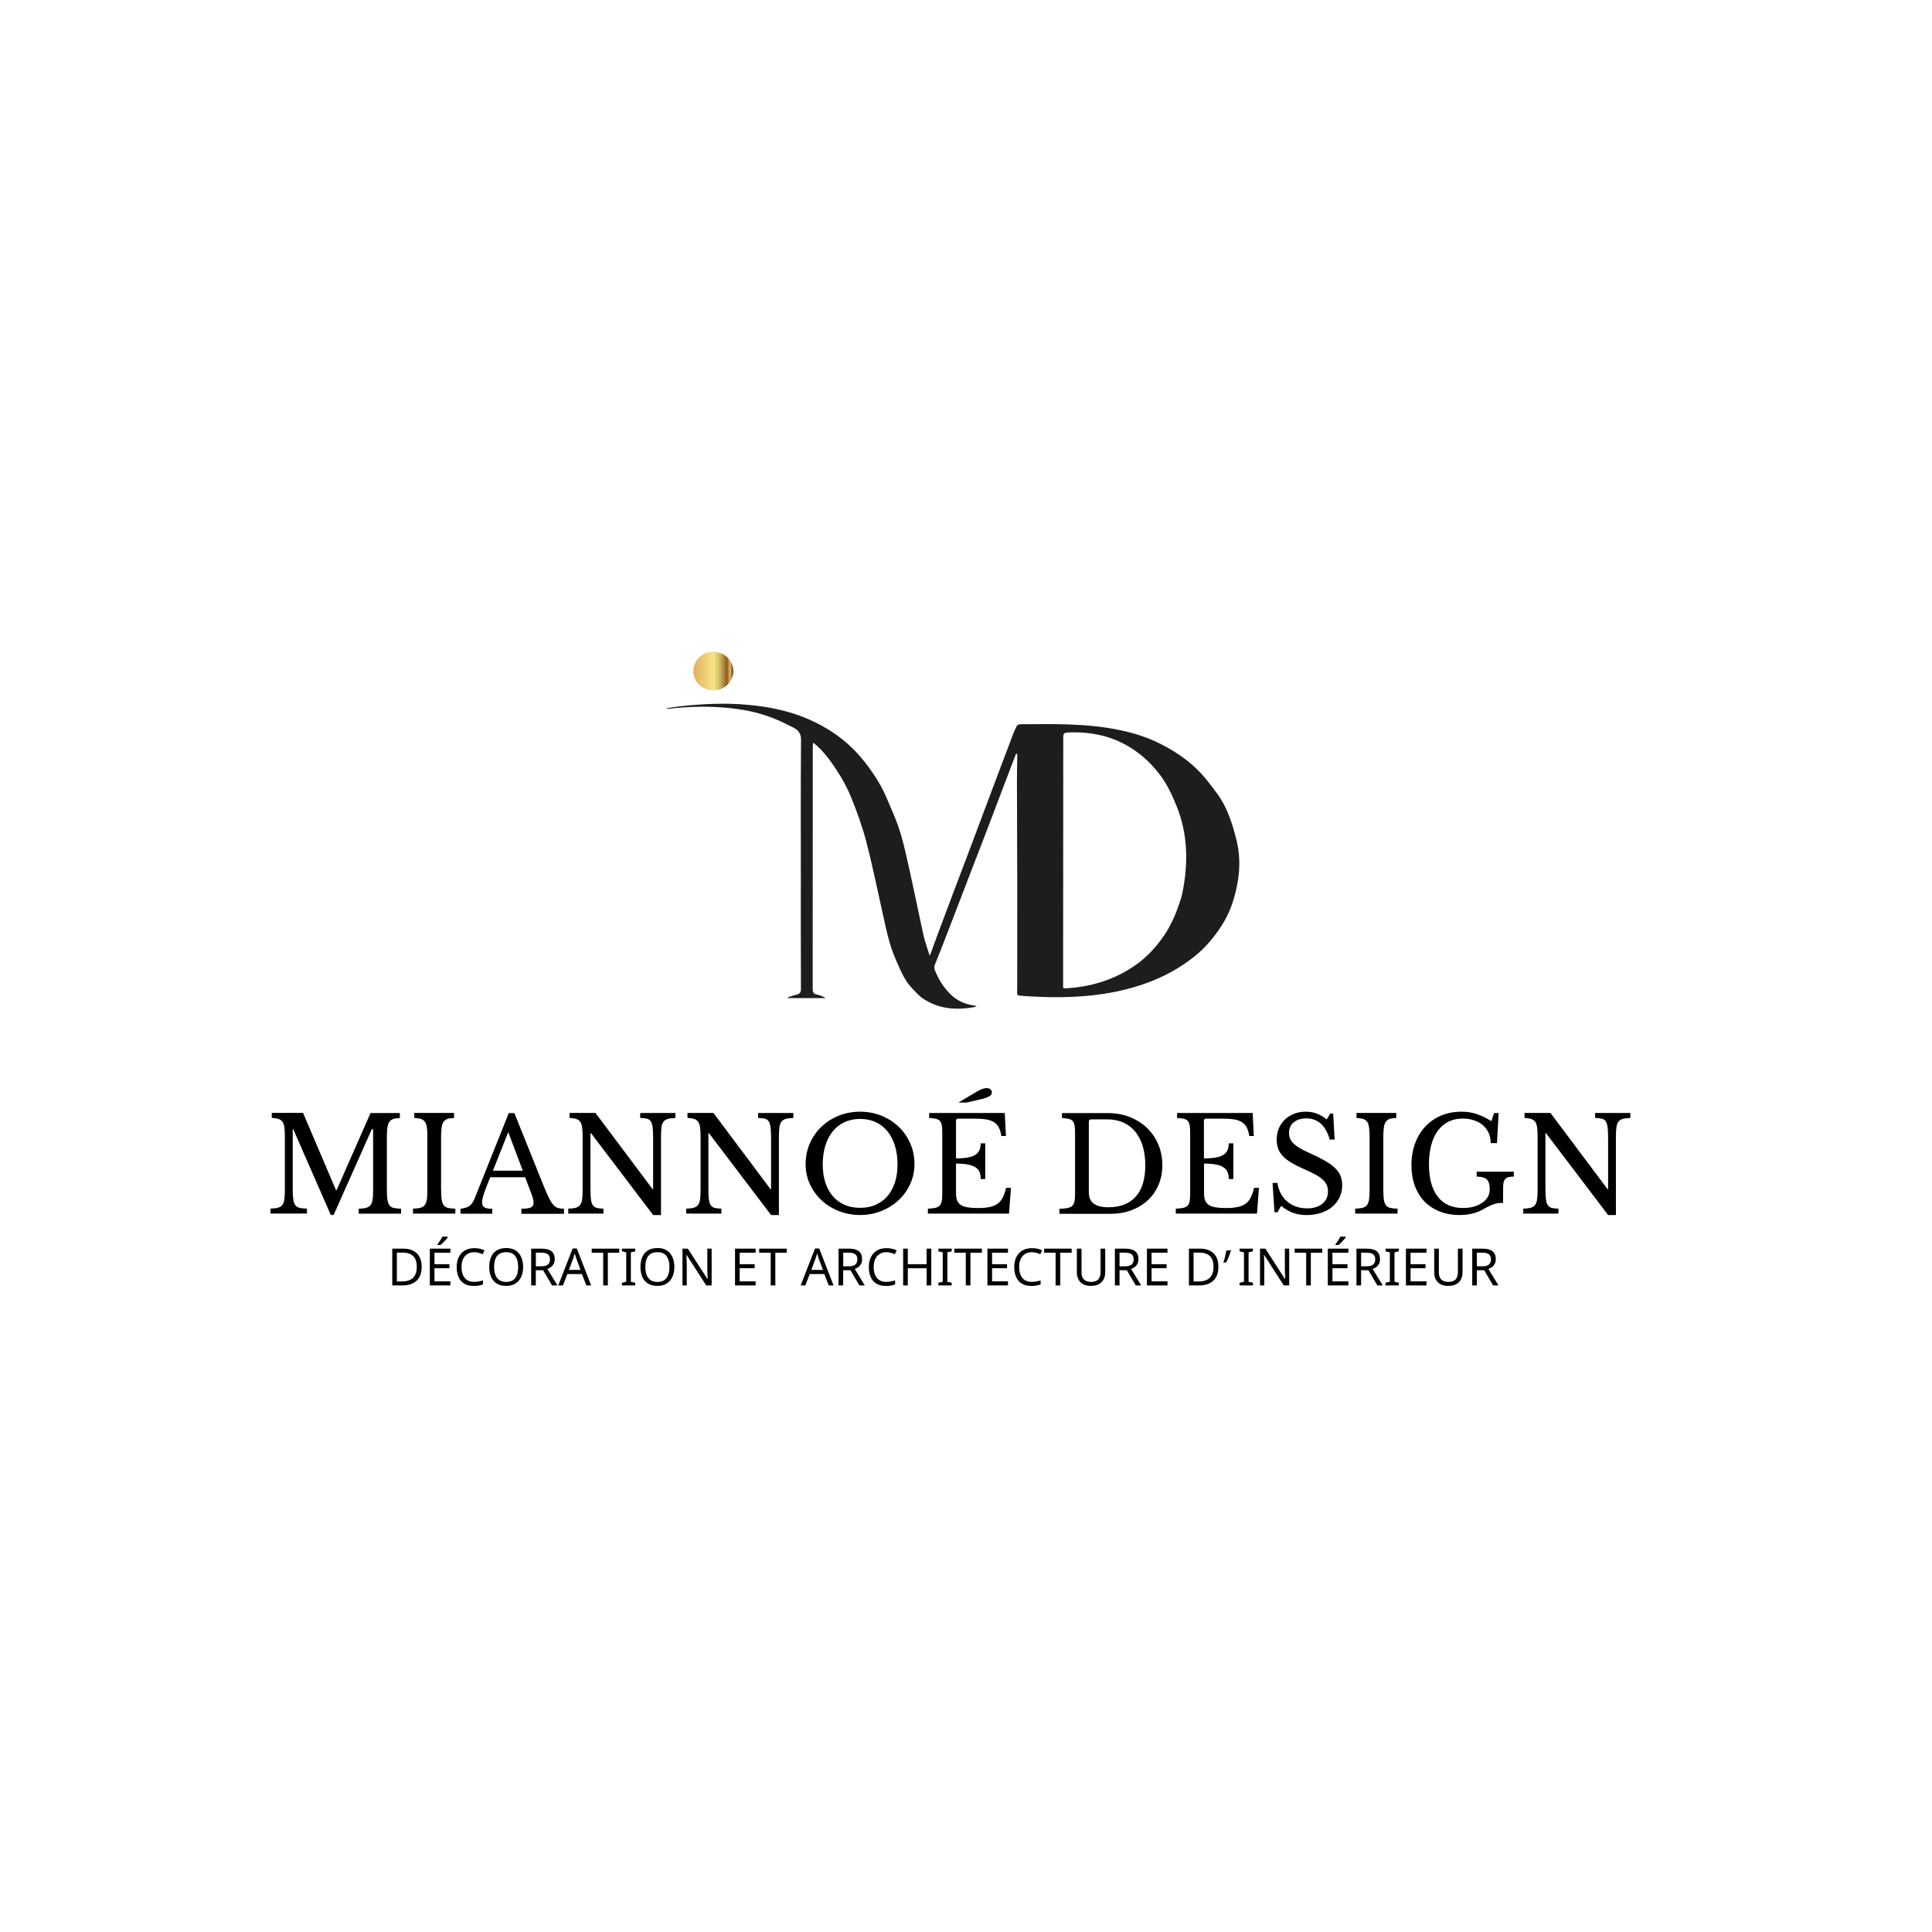 <?xml version="1.0" encoding="utf-8"?>
<!-- Generator: Adobe Illustrator 25.0.0, SVG Export Plug-In . SVG Version: 6.00 Build 0)  -->
<svg version="1.1" id="Calque_1" xmlns="http://www.w3.org/2000/svg" xmlns:xlink="http://www.w3.org/1999/xlink" x="0px" y="0px"
	 viewBox="0 0 375 375" style="enable-background:new 0 0 375 375;" xml:space="preserve">
<style type="text/css">
	.st0{clip-path:url(#SVGID_2_);}
	.st1{clip-path:url(#SVGID_4_);}
	.st2{clip-path:url(#SVGID_6_);}
	.st3{fill:#1D1D1B;}
	.st4{clip-path:url(#SVGID_4_);fill:url(#SVGID_7_);}
	.st5{clip-path:url(#SVGID_4_);fill:none;}
</style>
<g>
	<defs>
		<rect id="SVGID_1_" x="-3.11" y="-8.04" width="375" height="375"/>
	</defs>
	<clipPath id="SVGID_2_">
		<use xlink:href="#SVGID_1_"  style="overflow:visible;"/>
	</clipPath>
	<g class="st0">
		<path d="M65.32,231.04l6.6-15h5.69V217c-0.54,0.02-0.98,0.08-1.31,0.2s-0.58,0.32-0.76,0.6s-0.3,0.67-0.36,1.16
			c-0.06,0.49-0.09,1.12-0.09,1.88v9.95c0,0.85,0.03,1.51,0.1,2c0.07,0.49,0.2,0.87,0.39,1.14c0.19,0.27,0.47,0.45,0.84,0.53
			c0.36,0.08,0.84,0.14,1.43,0.15v0.96h-8.22v-0.96c0.59-0.02,1.07-0.07,1.43-0.17c0.36-0.09,0.65-0.27,0.85-0.52
			s0.34-0.61,0.41-1.08c0.07-0.46,0.1-1.1,0.1-1.89v-11.78h-0.25l-7.41,16.65H64.2l-7.28-16.65h-0.1v11.6c0,0.85,0.03,1.51,0.1,2
			c0.07,0.49,0.2,0.87,0.39,1.14c0.19,0.27,0.47,0.45,0.84,0.53c0.36,0.08,0.84,0.14,1.43,0.15v0.96H52.5v-0.96
			c0.59-0.02,1.07-0.07,1.43-0.17c0.36-0.09,0.65-0.27,0.85-0.52c0.2-0.25,0.34-0.61,0.41-1.08c0.07-0.46,0.1-1.1,0.1-1.89v-10.31
			c0-0.71-0.03-1.3-0.09-1.76c-0.06-0.46-0.18-0.83-0.36-1.1c-0.18-0.27-0.44-0.46-0.77-0.57c-0.34-0.11-0.78-0.18-1.32-0.22v-0.96
			h6.07l6.4,15H65.32z"/>
	</g>
	<g class="st0">
		<path d="M85.62,230.78c0,0.85,0.03,1.51,0.1,2c0.07,0.49,0.2,0.87,0.39,1.14c0.19,0.27,0.47,0.45,0.84,0.53
			c0.36,0.08,0.84,0.14,1.43,0.15v0.96h-8.22v-0.96c0.59-0.02,1.07-0.07,1.43-0.17c0.36-0.09,0.65-0.27,0.85-0.52
			c0.2-0.25,0.34-0.61,0.41-1.08c0.07-0.46,0.1-1.1,0.1-1.89v-10.31c0-0.71-0.03-1.3-0.09-1.76c-0.06-0.46-0.18-0.83-0.36-1.1
			c-0.18-0.27-0.44-0.46-0.77-0.57c-0.34-0.11-0.78-0.18-1.32-0.22v-0.96h7.72V217c-0.54,0.02-0.98,0.08-1.31,0.2
			c-0.33,0.12-0.58,0.32-0.76,0.6s-0.3,0.67-0.36,1.16c-0.06,0.49-0.09,1.12-0.09,1.88V230.78z"/>
	</g>
	<g class="st0">
		<path d="M101.94,228.5h-6.78c-0.29,0.69-0.53,1.31-0.74,1.84c-0.2,0.53-0.37,0.99-0.5,1.38c-0.13,0.39-0.22,0.72-0.27,0.99
			s-0.08,0.49-0.08,0.66c0,0.47,0.15,0.8,0.46,0.98c0.3,0.18,0.81,0.27,1.52,0.27v0.96h-6.17v-0.96c0.39-0.05,0.72-0.12,1-0.2
			c0.28-0.08,0.52-0.2,0.74-0.35c0.21-0.15,0.4-0.35,0.56-0.6s0.32-0.55,0.47-0.9l6.6-16.52h1.09l5.76,14.32
			c0.39,0.95,0.73,1.71,1.02,2.27c0.29,0.57,0.57,0.99,0.84,1.28c0.27,0.29,0.56,0.47,0.88,0.56c0.31,0.08,0.69,0.13,1.13,0.13v0.99
			h-8.27v-0.99c0.9,0,1.51-0.08,1.85-0.25c0.34-0.17,0.51-0.45,0.51-0.84c0-0.17-0.01-0.33-0.03-0.47c-0.02-0.14-0.05-0.3-0.09-0.47
			c-0.04-0.17-0.1-0.36-0.18-0.57c-0.08-0.21-0.17-0.46-0.29-0.75L101.94,228.5z M95.68,227.23h5.79l-2.82-7.49L95.68,227.23z"/>
	</g>
	<g class="st0">
		<path d="M126.77,235.83l-12.06-15.89h-0.1v10.84c0,0.85,0.03,1.51,0.09,2c0.06,0.49,0.18,0.87,0.36,1.14s0.43,0.45,0.76,0.53
			c0.33,0.08,0.77,0.14,1.31,0.15v0.96h-6.83v-0.96c0.59-0.02,1.07-0.07,1.43-0.17c0.36-0.09,0.65-0.27,0.85-0.52
			c0.2-0.25,0.34-0.61,0.41-1.08c0.07-0.46,0.1-1.1,0.1-1.89v-10.31c0-0.71-0.03-1.3-0.09-1.76c-0.06-0.46-0.18-0.83-0.36-1.1
			c-0.18-0.27-0.44-0.46-0.77-0.57c-0.34-0.11-0.78-0.18-1.32-0.22v-0.96h5.03l11.09,14.8h0.1v-10c0-0.83-0.03-1.49-0.09-1.99
			s-0.18-0.88-0.35-1.16c-0.18-0.27-0.43-0.45-0.76-0.53s-0.77-0.14-1.31-0.15v-0.96h6.83V217c-0.59,0.02-1.07,0.07-1.43,0.17
			s-0.65,0.27-0.85,0.52c-0.2,0.25-0.34,0.62-0.41,1.09c-0.07,0.47-0.1,1.1-0.1,1.88v15.18H126.77z"/>
	</g>
	<g class="st0">
		<path d="M149.66,235.83l-12.06-15.89h-0.1v10.84c0,0.85,0.03,1.51,0.09,2c0.06,0.49,0.18,0.87,0.36,1.14s0.43,0.45,0.76,0.53
			c0.33,0.08,0.77,0.14,1.31,0.15v0.96h-6.83v-0.96c0.59-0.02,1.07-0.07,1.43-0.17c0.36-0.09,0.65-0.27,0.85-0.52
			c0.2-0.25,0.34-0.61,0.41-1.08c0.07-0.46,0.1-1.1,0.1-1.89v-10.31c0-0.71-0.03-1.3-0.09-1.76c-0.06-0.46-0.18-0.83-0.36-1.1
			c-0.18-0.27-0.44-0.46-0.77-0.57c-0.34-0.11-0.78-0.18-1.32-0.22v-0.96h5.03l11.09,14.8h0.1v-10c0-0.83-0.03-1.49-0.09-1.99
			s-0.18-0.88-0.35-1.16c-0.18-0.27-0.43-0.45-0.76-0.53s-0.77-0.14-1.31-0.15v-0.96h6.83V217c-0.59,0.02-1.07,0.07-1.43,0.17
			s-0.65,0.27-0.85,0.52c-0.2,0.25-0.34,0.62-0.41,1.09c-0.07,0.47-0.1,1.1-0.1,1.88v15.18H149.66z"/>
	</g>
	<g class="st0">
		<path d="M166.95,215.78c1.49,0,2.88,0.26,4.16,0.79s2.4,1.24,3.35,2.16c0.95,0.91,1.69,1.99,2.23,3.22s0.81,2.57,0.81,4.01
			c0,1.37-0.28,2.66-0.83,3.86c-0.55,1.2-1.3,2.25-2.25,3.13c-0.95,0.89-2.06,1.59-3.35,2.11c-1.29,0.52-2.67,0.77-4.14,0.77
			s-2.85-0.26-4.14-0.77c-1.29-0.52-2.4-1.22-3.35-2.11c-0.95-0.89-1.7-1.93-2.25-3.13c-0.55-1.2-0.82-2.49-0.82-3.86
			c0-1.44,0.27-2.77,0.81-4.01s1.29-2.31,2.23-3.22c0.95-0.91,2.06-1.63,3.35-2.16S165.46,215.78,166.95,215.78z M166.95,234.44
			c1.12,0,2.12-0.19,3.01-0.58c0.89-0.39,1.65-0.95,2.28-1.68c0.63-0.73,1.12-1.61,1.46-2.65c0.34-1.04,0.51-2.2,0.51-3.49
			c0-1.35-0.17-2.58-0.51-3.67c-0.34-1.09-0.82-2.02-1.45-2.79c-0.63-0.77-1.39-1.36-2.28-1.78c-0.9-0.41-1.9-0.62-3.02-0.62
			c-1.12,0-2.12,0.21-3.02,0.62c-0.9,0.42-1.66,1.01-2.28,1.78c-0.63,0.77-1.11,1.7-1.45,2.79c-0.34,1.09-0.51,2.31-0.51,3.67
			c0,1.29,0.17,2.45,0.51,3.49c0.34,1.04,0.82,1.92,1.45,2.65s1.39,1.29,2.28,1.68C164.82,234.24,165.83,234.44,166.95,234.44z"/>
	</g>
	<g class="st0">
		<path d="M185.55,224.84c0.91,0,1.68-0.05,2.3-0.17s1.11-0.28,1.47-0.52c0.36-0.24,0.62-0.54,0.79-0.91
			c0.16-0.37,0.24-0.81,0.24-1.32h0.89v6.93h-0.89c0-0.51-0.07-0.95-0.21-1.32c-0.14-0.37-0.4-0.68-0.76-0.93
			c-0.37-0.25-0.86-0.43-1.47-0.56s-1.4-0.19-2.35-0.19v5.74c0,0.56,0.07,1.02,0.2,1.38c0.13,0.36,0.37,0.66,0.7,0.89
			s0.77,0.39,1.31,0.48c0.54,0.09,1.21,0.14,2,0.14c0.9,0,1.66-0.06,2.29-0.19c0.62-0.13,1.15-0.34,1.57-0.65
			c0.42-0.3,0.76-0.71,1.01-1.21s0.47-1.12,0.63-1.87h0.96l-0.38,5H180.1v-0.96c0.59-0.02,1.07-0.07,1.43-0.15
			c0.36-0.08,0.65-0.23,0.85-0.43c0.2-0.2,0.34-0.49,0.41-0.86c0.07-0.37,0.1-0.85,0.1-1.45v-11.83c0-0.59-0.03-1.07-0.09-1.43
			c-0.06-0.36-0.18-0.65-0.36-0.86c-0.18-0.21-0.44-0.35-0.77-0.43c-0.34-0.08-0.78-0.13-1.32-0.17v-0.96h14.67l0.23,4.47h-0.89
			c-0.1-0.68-0.27-1.23-0.49-1.66s-0.54-0.77-0.94-1.03c-0.4-0.25-0.9-0.43-1.51-0.53s-1.35-0.15-2.21-0.15h-3.22
			c-0.29,0-0.43,0.14-0.43,0.43V224.84z M186.04,214l3.3-1.96c0.47-0.29,0.88-0.5,1.21-0.63s0.66-0.2,1-0.2
			c0.29,0,0.52,0.08,0.7,0.23s0.27,0.37,0.27,0.66c0,0.27-0.17,0.5-0.52,0.7c-0.35,0.2-0.81,0.36-1.38,0.5l-3.04,0.71H186.04z"/>
	</g>
	<g class="st0">
	</g>
	<g class="st0">
		<path d="M205.63,235.58v-0.96c0.64-0.02,1.16-0.06,1.56-0.14s0.71-0.22,0.93-0.43c0.22-0.21,0.37-0.5,0.44-0.86
			s0.11-0.85,0.11-1.46v-11.83c0-0.59-0.03-1.07-0.09-1.43c-0.06-0.36-0.18-0.65-0.36-0.86c-0.18-0.21-0.44-0.35-0.77-0.43
			c-0.34-0.08-0.78-0.13-1.32-0.17v-0.96h8.91c1.52,0,2.93,0.25,4.23,0.76c1.29,0.51,2.41,1.21,3.35,2.11
			c0.94,0.9,1.67,1.96,2.2,3.2c0.52,1.24,0.79,2.58,0.79,4.04c0,1.39-0.25,2.66-0.74,3.82c-0.49,1.16-1.18,2.15-2.07,2.98
			c-0.89,0.83-1.95,1.48-3.18,1.94c-1.24,0.47-2.59,0.7-4.06,0.7H205.63z M211.77,217.28c-0.29,0-0.43,0.14-0.43,0.43v13.73
			c0,1.93,1.26,2.89,3.78,2.89c2.32,0,4.09-0.69,5.33-2.07c1.24-1.38,1.85-3.41,1.85-6.08c0-1.4-0.17-2.66-0.51-3.76
			c-0.34-1.1-0.83-2.03-1.46-2.79c-0.63-0.76-1.4-1.35-2.3-1.75s-1.91-0.61-3.05-0.61H211.77z"/>
	</g>
	<g class="st0">
		<path d="M233.7,224.84c0.91,0,1.68-0.05,2.3-0.17c0.62-0.11,1.11-0.28,1.47-0.52c0.36-0.24,0.63-0.54,0.79-0.91
			c0.16-0.37,0.24-0.81,0.24-1.32h0.89v6.93h-0.89c0-0.51-0.07-0.95-0.22-1.32s-0.4-0.68-0.76-0.93c-0.36-0.25-0.85-0.43-1.47-0.56
			c-0.62-0.13-1.4-0.19-2.35-0.19v5.74c0,0.56,0.07,1.02,0.2,1.38c0.13,0.36,0.37,0.66,0.7,0.89s0.77,0.39,1.31,0.48
			c0.54,0.09,1.21,0.14,2,0.14c0.9,0,1.66-0.06,2.28-0.19c0.63-0.13,1.15-0.34,1.57-0.65c0.42-0.3,0.76-0.71,1.01-1.21
			s0.47-1.12,0.63-1.87h0.96l-0.38,5h-15.76v-0.96c0.59-0.02,1.07-0.07,1.43-0.15c0.36-0.08,0.65-0.23,0.85-0.43
			c0.2-0.2,0.34-0.49,0.41-0.86c0.07-0.37,0.1-0.85,0.1-1.45v-11.83c0-0.59-0.03-1.07-0.09-1.43c-0.06-0.36-0.18-0.65-0.36-0.86
			c-0.18-0.21-0.44-0.35-0.77-0.43c-0.34-0.08-0.78-0.13-1.32-0.17v-0.96h14.67l0.23,4.47h-0.89c-0.1-0.68-0.27-1.23-0.49-1.66
			s-0.54-0.77-0.94-1.03s-0.9-0.43-1.51-0.53c-0.61-0.1-1.35-0.15-2.21-0.15h-3.22c-0.29,0-0.43,0.14-0.43,0.43V224.84z"/>
	</g>
	<g class="st0">
		<path d="M247,229.61h0.94c0.12,0.76,0.34,1.45,0.67,2.06c0.33,0.61,0.74,1.13,1.24,1.55s1.08,0.75,1.73,0.98
			c0.65,0.23,1.36,0.34,2.12,0.34c1.25,0,2.24-0.3,2.97-0.89c0.73-0.59,1.09-1.4,1.09-2.41c0-0.42-0.07-0.81-0.22-1.17
			c-0.14-0.36-0.39-0.7-0.72-1.03c-0.34-0.33-0.79-0.66-1.36-0.98c-0.57-0.32-1.28-0.67-2.14-1.04c-1.05-0.46-1.93-0.9-2.64-1.32
			s-1.28-0.86-1.7-1.32c-0.42-0.46-0.72-0.94-0.9-1.46c-0.18-0.52-0.27-1.1-0.27-1.76c0-0.78,0.14-1.5,0.42-2.16
			s0.67-1.23,1.18-1.71c0.51-0.48,1.11-0.85,1.8-1.12c0.69-0.26,1.46-0.39,2.28-0.39c0.74,0,1.44,0.12,2.08,0.36
			c0.64,0.24,1.29,0.62,1.96,1.14l0.66-1.14h0.58l0.28,5.05h-0.94c-0.41-1.39-0.99-2.42-1.76-3.1c-0.77-0.68-1.7-1.01-2.78-1.01
			c-1.03,0-1.85,0.25-2.46,0.76c-0.61,0.51-0.91,1.19-0.91,2.06c0,0.41,0.07,0.77,0.2,1.1s0.36,0.64,0.66,0.94s0.7,0.59,1.19,0.89
			c0.49,0.3,1.1,0.6,1.83,0.93c1.25,0.56,2.29,1.08,3.12,1.56s1.49,0.96,1.98,1.45c0.49,0.48,0.84,0.99,1.04,1.52
			c0.2,0.53,0.3,1.13,0.3,1.79c0,0.85-0.17,1.62-0.51,2.33c-0.34,0.71-0.81,1.32-1.42,1.83c-0.61,0.51-1.34,0.9-2.18,1.18
			c-0.85,0.28-1.78,0.42-2.79,0.42c-0.96,0-1.83-0.14-2.6-0.41c-0.77-0.27-1.55-0.73-2.35-1.37l-0.71,1.24h-0.58L247,229.61z"/>
	</g>
	<g class="st0">
		<path d="M268.5,230.78c0,0.85,0.03,1.51,0.1,2c0.07,0.49,0.2,0.87,0.39,1.14s0.47,0.45,0.84,0.53c0.36,0.08,0.84,0.14,1.43,0.15
			v0.96h-8.22v-0.96c0.59-0.02,1.07-0.07,1.43-0.17c0.36-0.09,0.65-0.27,0.85-0.52s0.34-0.61,0.41-1.08c0.07-0.46,0.1-1.1,0.1-1.89
			v-10.31c0-0.71-0.03-1.3-0.09-1.76c-0.06-0.46-0.18-0.83-0.36-1.1c-0.18-0.27-0.44-0.46-0.77-0.57c-0.34-0.11-0.78-0.18-1.32-0.22
			v-0.96h7.72V217c-0.54,0.02-0.98,0.08-1.31,0.2s-0.58,0.32-0.76,0.6c-0.18,0.28-0.3,0.67-0.35,1.16
			c-0.06,0.49-0.09,1.12-0.09,1.88V230.78z"/>
	</g>
	<g class="st0">
		<path d="M283.3,235.83c-1.44,0-2.73-0.23-3.88-0.69c-1.15-0.46-2.13-1.1-2.94-1.94c-0.81-0.84-1.43-1.86-1.87-3.06
			s-0.65-2.54-0.65-4.01c0-1.54,0.24-2.94,0.71-4.21c0.47-1.27,1.14-2.36,1.99-3.27s1.88-1.62,3.07-2.12
			c1.19-0.5,2.51-0.75,3.95-0.75c1.02,0,1.97,0.14,2.87,0.43c0.9,0.29,1.87,0.75,2.92,1.4l0.53-1.57h0.89l-0.33,5.84h-1.22
			c0-0.83-0.16-1.54-0.47-2.14s-0.72-1.1-1.23-1.49c-0.51-0.39-1.09-0.68-1.74-0.86c-0.65-0.19-1.32-0.28-1.99-0.28
			c-1.03,0-1.95,0.2-2.77,0.61c-0.81,0.41-1.5,0.99-2.06,1.75c-0.56,0.76-0.99,1.69-1.28,2.79s-0.44,2.34-0.44,3.73
			c0,2.72,0.57,4.82,1.7,6.28c1.13,1.46,2.77,2.2,4.92,2.2c0.81,0,1.54-0.1,2.18-0.29c0.64-0.19,1.19-0.46,1.64-0.79
			s0.79-0.71,1.02-1.14s0.34-0.88,0.34-1.36c0-0.98-0.2-1.65-0.6-1.99c-0.4-0.35-1.04-0.52-1.94-0.52v-0.96h7.21v0.96
			c-0.41,0-0.74,0.03-1.01,0.1c-0.27,0.07-0.49,0.19-0.65,0.37c-0.16,0.18-0.27,0.41-0.33,0.7c-0.06,0.29-0.09,0.65-0.09,1.09v2.84
			c-0.32,0-0.61,0.01-0.88,0.04c-0.26,0.03-0.54,0.08-0.82,0.18c-0.29,0.09-0.61,0.22-0.95,0.38c-0.35,0.16-0.76,0.38-1.23,0.65
			c-0.59,0.34-1.27,0.61-2.04,0.81S284.21,235.83,283.3,235.83z"/>
	</g>
	<g class="st0">
		<path d="M312.13,235.83l-12.06-15.89h-0.1v10.84c0,0.85,0.03,1.51,0.09,2c0.06,0.49,0.18,0.87,0.36,1.14s0.43,0.45,0.76,0.53
			c0.33,0.08,0.76,0.14,1.31,0.15v0.96h-6.83v-0.96c0.59-0.02,1.07-0.07,1.43-0.17c0.36-0.09,0.65-0.27,0.85-0.52
			s0.34-0.61,0.41-1.08c0.07-0.46,0.1-1.1,0.1-1.89v-10.31c0-0.71-0.03-1.3-0.09-1.76c-0.06-0.46-0.18-0.83-0.36-1.1
			c-0.18-0.27-0.44-0.46-0.77-0.57c-0.34-0.11-0.78-0.18-1.32-0.22v-0.96h5.03l11.09,14.8h0.1v-10c0-0.83-0.03-1.49-0.09-1.99
			c-0.06-0.5-0.18-0.88-0.36-1.16c-0.18-0.27-0.43-0.45-0.76-0.53s-0.77-0.14-1.31-0.15v-0.96h6.83V217
			c-0.59,0.02-1.07,0.07-1.43,0.17c-0.36,0.09-0.65,0.27-0.85,0.52c-0.2,0.25-0.34,0.62-0.41,1.09s-0.1,1.1-0.1,1.88v15.18H312.13z"
			/>
	</g>
	<g class="st0">
		<path d="M81.85,245.86c0,1.21-0.33,2.11-0.98,2.72c-0.66,0.61-1.57,0.92-2.74,0.92h-1.99v-7.14h2.2c0.71,0,1.33,0.13,1.86,0.4
			s0.94,0.66,1.22,1.18S81.85,245.1,81.85,245.86z M80.9,245.89c0-0.95-0.24-1.65-0.71-2.09s-1.13-0.67-1.99-0.67h-1.17v5.6H78
			C79.94,248.73,80.9,247.78,80.9,245.89z"/>
	</g>
	<g class="st0">
		<path d="M87.42,249.5h-3.99v-7.14h3.99v0.79h-3.09v2.23h2.91v0.78h-2.91v2.55h3.09V249.5z M86.92,240.06v0.1
			c-0.09,0.12-0.21,0.28-0.38,0.46c-0.16,0.19-0.34,0.38-0.53,0.57c-0.19,0.19-0.37,0.34-0.52,0.46h-0.58v-0.12
			c0.09-0.12,0.2-0.27,0.32-0.45c0.12-0.18,0.24-0.36,0.35-0.54c0.11-0.18,0.21-0.35,0.28-0.5H86.92z"/>
	</g>
	<g class="st0">
		<path d="M92.05,243.05c-0.77,0-1.37,0.26-1.81,0.77c-0.44,0.51-0.66,1.22-0.66,2.11c0,0.89,0.21,1.59,0.61,2.1
			c0.41,0.52,1.02,0.78,1.84,0.78c0.31,0,0.6-0.03,0.88-0.08c0.28-0.05,0.56-0.12,0.83-0.2v0.78c-0.27,0.1-0.54,0.17-0.82,0.22
			c-0.28,0.05-0.62,0.07-1.01,0.07c-0.73,0-1.33-0.15-1.82-0.45c-0.49-0.3-0.85-0.73-1.09-1.28c-0.24-0.55-0.36-1.2-0.36-1.95
			c0-0.72,0.13-1.35,0.4-1.9c0.26-0.55,0.65-0.98,1.16-1.29s1.14-0.46,1.87-0.46c0.75,0,1.41,0.14,1.97,0.42l-0.36,0.76
			c-0.22-0.1-0.46-0.19-0.73-0.27C92.66,243.09,92.37,243.05,92.05,243.05z"/>
	</g>
	<g class="st0">
		<path d="M101.54,245.92c0,0.74-0.12,1.38-0.38,1.93s-0.62,0.98-1.11,1.28c-0.49,0.31-1.09,0.46-1.8,0.46
			c-0.74,0-1.35-0.15-1.84-0.46c-0.49-0.31-0.85-0.74-1.09-1.29c-0.24-0.55-0.36-1.2-0.36-1.94c0-0.73,0.12-1.37,0.36-1.92
			s0.6-0.98,1.09-1.28s1.11-0.46,1.85-0.46c0.71,0,1.31,0.15,1.8,0.46c0.49,0.3,0.85,0.73,1.1,1.28S101.54,245.18,101.54,245.92z
			 M95.9,245.92c0,0.9,0.19,1.61,0.57,2.12c0.38,0.52,0.97,0.78,1.78,0.78c0.81,0,1.4-0.26,1.77-0.78c0.38-0.52,0.56-1.22,0.56-2.12
			s-0.19-1.6-0.56-2.11s-0.96-0.76-1.77-0.76c-0.81,0-1.41,0.25-1.79,0.76S95.9,245.02,95.9,245.92z"/>
	</g>
	<g class="st0">
		<path d="M105.08,242.36c0.89,0,1.54,0.17,1.96,0.5c0.42,0.34,0.63,0.85,0.63,1.53c0,0.38-0.07,0.7-0.21,0.95
			c-0.14,0.25-0.32,0.46-0.53,0.61c-0.22,0.15-0.44,0.27-0.69,0.35l1.96,3.2h-1.05l-1.73-2.95h-1.42v2.95h-0.9v-7.14H105.08z
			 M105.03,243.14h-1.02v2.65h1.07c0.58,0,1-0.12,1.27-0.34c0.27-0.23,0.4-0.57,0.4-1.01c0-0.47-0.14-0.8-0.42-1
			S105.62,243.14,105.03,243.14z"/>
	</g>
	<g class="st0">
		<path d="M113.81,249.5l-0.86-2.21h-2.83l-0.85,2.21h-0.91l2.79-7.17h0.81l2.78,7.17H113.81z M112.68,246.49l-0.8-2.16
			c-0.02-0.05-0.05-0.15-0.1-0.29c-0.05-0.14-0.09-0.28-0.13-0.43s-0.08-0.26-0.1-0.34c-0.05,0.21-0.11,0.41-0.17,0.6
			c-0.06,0.2-0.1,0.35-0.15,0.46l-0.81,2.16H112.68z"/>
	</g>
	<g class="st0">
		<path d="M117.98,249.5h-0.9v-6.35h-2.23v-0.79h5.35v0.79h-2.22V249.5z"/>
	</g>
	<g class="st0">
		<path d="M123.29,249.5h-2.58v-0.52l0.84-0.19v-5.71l-0.84-0.2v-0.52h2.58v0.52l-0.84,0.2v5.71l0.84,0.19V249.5z"/>
	</g>
	<g class="st0">
		<path d="M130.89,245.92c0,0.74-0.12,1.38-0.38,1.93s-0.62,0.98-1.11,1.28c-0.49,0.31-1.09,0.46-1.8,0.46
			c-0.74,0-1.35-0.15-1.84-0.46c-0.49-0.31-0.85-0.74-1.09-1.29c-0.24-0.55-0.36-1.2-0.36-1.94c0-0.73,0.12-1.37,0.36-1.92
			s0.6-0.98,1.09-1.28s1.11-0.46,1.85-0.46c0.71,0,1.31,0.15,1.8,0.46c0.49,0.3,0.85,0.73,1.1,1.28S130.89,245.18,130.89,245.92z
			 M125.26,245.92c0,0.9,0.19,1.61,0.57,2.12c0.38,0.52,0.97,0.78,1.78,0.78c0.81,0,1.4-0.26,1.77-0.78
			c0.38-0.52,0.56-1.22,0.56-2.12s-0.19-1.6-0.56-2.11s-0.96-0.76-1.77-0.76c-0.81,0-1.41,0.25-1.79,0.76
			S125.26,245.02,125.26,245.92z"/>
	</g>
	<g class="st0">
		<path d="M138.13,249.5h-1.05l-3.82-5.93h-0.04c0.01,0.23,0.03,0.52,0.05,0.87s0.03,0.7,0.03,1.07v3.99h-0.83v-7.14h1.04l3.81,5.91
			h0.04c-0.01-0.11-0.01-0.27-0.02-0.48c-0.01-0.21-0.02-0.44-0.03-0.69c-0.01-0.25-0.02-0.49-0.02-0.71v-4.03h0.84V249.5z"/>
	</g>
	<g class="st0">
	</g>
	<g class="st0">
		<path d="M146.66,249.5h-3.99v-7.14h3.99v0.79h-3.09v2.23h2.91v0.78h-2.91v2.55h3.09V249.5z"/>
	</g>
	<g class="st0">
		<path d="M150.49,249.5h-0.9v-6.35h-2.23v-0.79h5.35v0.79h-2.22V249.5z"/>
	</g>
	<g class="st0">
	</g>
	<g class="st0">
		<path d="M160.86,249.5l-0.86-2.21h-2.83l-0.85,2.21h-0.91l2.79-7.17h0.81l2.78,7.17H160.86z M159.73,246.49l-0.8-2.16
			c-0.02-0.05-0.05-0.15-0.1-0.29c-0.05-0.14-0.09-0.28-0.13-0.43s-0.08-0.26-0.1-0.34c-0.05,0.21-0.11,0.41-0.17,0.6
			c-0.06,0.2-0.1,0.35-0.15,0.46l-0.81,2.16H159.73z"/>
	</g>
	<g class="st0">
		<path d="M164.74,242.36c0.89,0,1.54,0.17,1.96,0.5c0.42,0.34,0.63,0.85,0.63,1.53c0,0.38-0.07,0.7-0.21,0.95
			c-0.14,0.25-0.32,0.46-0.53,0.61c-0.22,0.15-0.44,0.27-0.69,0.35l1.96,3.2h-1.05l-1.73-2.95h-1.42v2.95h-0.9v-7.14H164.74z
			 M164.69,243.14h-1.02v2.65h1.07c0.58,0,1-0.12,1.27-0.34c0.27-0.23,0.4-0.57,0.4-1.01c0-0.47-0.14-0.8-0.42-1
			S165.28,243.14,164.69,243.14z"/>
	</g>
	<g class="st0">
		<path d="M172.05,243.05c-0.77,0-1.37,0.26-1.81,0.77c-0.44,0.51-0.66,1.22-0.66,2.11c0,0.89,0.21,1.59,0.61,2.1
			c0.41,0.52,1.02,0.78,1.84,0.78c0.31,0,0.6-0.03,0.88-0.08c0.28-0.05,0.56-0.12,0.83-0.2v0.78c-0.27,0.1-0.54,0.17-0.82,0.22
			c-0.28,0.05-0.62,0.07-1.01,0.07c-0.73,0-1.33-0.15-1.82-0.45c-0.49-0.3-0.85-0.73-1.09-1.28c-0.24-0.55-0.36-1.2-0.36-1.95
			c0-0.72,0.13-1.35,0.4-1.9c0.26-0.55,0.65-0.98,1.16-1.29s1.14-0.46,1.87-0.46c0.75,0,1.41,0.14,1.97,0.42l-0.36,0.76
			c-0.22-0.1-0.46-0.19-0.73-0.27C172.66,243.09,172.37,243.05,172.05,243.05z"/>
	</g>
	<g class="st0">
		<path d="M180.76,249.5h-0.9v-3.33h-3.66v3.33h-0.9v-7.14h0.9v3.02h3.66v-3.02h0.9V249.5z"/>
	</g>
	<g class="st0">
		<path d="M184.72,249.5h-2.58v-0.52l0.84-0.19v-5.71l-0.84-0.2v-0.52h2.58v0.52l-0.84,0.2v5.71l0.84,0.19V249.5z"/>
	</g>
	<g class="st0">
		<path d="M188.36,249.5h-0.9v-6.35h-2.23v-0.79h5.35v0.79h-2.22V249.5z"/>
	</g>
	<g class="st0">
		<path d="M195.65,249.5h-3.99v-7.14h3.99v0.79h-3.09v2.23h2.91v0.78h-2.91v2.55h3.09V249.5z"/>
	</g>
	<g class="st0">
		<path d="M200.28,243.05c-0.77,0-1.37,0.26-1.81,0.77c-0.44,0.51-0.66,1.22-0.66,2.11c0,0.89,0.21,1.59,0.62,2.1
			c0.41,0.52,1.02,0.78,1.84,0.78c0.31,0,0.6-0.03,0.88-0.08c0.28-0.05,0.56-0.12,0.83-0.2v0.78c-0.27,0.1-0.54,0.17-0.83,0.22
			c-0.28,0.05-0.62,0.07-1.01,0.07c-0.73,0-1.33-0.15-1.82-0.45s-0.85-0.73-1.09-1.28c-0.24-0.55-0.37-1.2-0.37-1.95
			c0-0.72,0.13-1.35,0.4-1.9c0.26-0.55,0.65-0.98,1.17-1.29c0.51-0.31,1.14-0.46,1.87-0.46c0.75,0,1.41,0.14,1.97,0.42l-0.36,0.76
			c-0.22-0.1-0.46-0.19-0.73-0.27C200.89,243.09,200.6,243.05,200.28,243.05z"/>
	</g>
	<g class="st0">
		<path d="M205.79,249.5h-0.9v-6.35h-2.23v-0.79h5.35v0.79h-2.22V249.5z"/>
	</g>
	<g class="st0">
		<path d="M214.52,242.36v4.62c0,0.49-0.1,0.94-0.3,1.33s-0.51,0.71-0.92,0.94c-0.41,0.23-0.93,0.34-1.56,0.34
			c-0.89,0-1.57-0.24-2.03-0.72s-0.69-1.12-0.69-1.91v-4.6h0.9v4.63c0,0.58,0.15,1.03,0.46,1.35c0.31,0.32,0.78,0.48,1.4,0.48
			c0.65,0,1.12-0.17,1.41-0.51c0.29-0.34,0.43-0.79,0.43-1.33v-4.62H214.52z"/>
	</g>
	<g class="st0">
		<path d="M218.37,242.36c0.89,0,1.54,0.17,1.96,0.5c0.42,0.34,0.64,0.85,0.64,1.53c0,0.38-0.07,0.7-0.21,0.95
			c-0.14,0.25-0.32,0.46-0.54,0.61s-0.45,0.27-0.68,0.35l1.96,3.2h-1.05l-1.73-2.95h-1.42v2.95h-0.9v-7.14H218.37z M218.32,243.14
			h-1.02v2.65h1.07c0.58,0,1-0.12,1.27-0.34c0.27-0.23,0.4-0.57,0.4-1.01c0-0.47-0.14-0.8-0.42-1
			C219.34,243.24,218.91,243.14,218.32,243.14z"/>
	</g>
	<g class="st0">
		<path d="M226.61,249.5h-3.99v-7.14h3.99v0.79h-3.09v2.23h2.91v0.78h-2.91v2.55h3.09V249.5z"/>
	</g>
	<g class="st0">
	</g>
	<g class="st0">
		<path d="M236.49,245.86c0,1.21-0.33,2.11-0.99,2.72c-0.66,0.61-1.57,0.92-2.74,0.92h-1.99v-7.14h2.2c0.71,0,1.33,0.13,1.87,0.4
			c0.53,0.27,0.94,0.66,1.22,1.18C236.35,244.46,236.49,245.1,236.49,245.86z M235.54,245.89c0-0.95-0.23-1.65-0.7-2.09
			c-0.47-0.44-1.13-0.67-2-0.67h-1.17v5.6h0.97C234.58,248.73,235.54,247.78,235.54,245.89z"/>
	</g>
	<g class="st0">
		<path d="M238.94,242.65c-0.23,0.84-0.66,1.91-0.94,2.37l-0.56,0.07c0.22-0.59,0.48-1.63,0.59-2.35L238.94,242.65z"/>
	</g>
	<g class="st0">
		<path d="M243.19,249.5h-2.58v-0.52l0.84-0.19v-5.71l-0.84-0.2v-0.52h2.58v0.52l-0.84,0.2v5.71l0.84,0.19V249.5z"/>
	</g>
	<g class="st0">
		<path d="M250.23,249.5h-1.05l-3.82-5.93h-0.04c0.01,0.23,0.03,0.52,0.05,0.87c0.02,0.35,0.03,0.7,0.03,1.07v3.99h-0.83v-7.14h1.04
			l3.81,5.91h0.04c-0.01-0.11-0.01-0.27-0.02-0.48c-0.01-0.21-0.02-0.44-0.03-0.69s-0.02-0.49-0.02-0.71v-4.03h0.84V249.5z"/>
	</g>
	<g class="st0">
		<path d="M254.43,249.5h-0.9v-6.35h-2.23v-0.79h5.35v0.79h-2.22V249.5z"/>
	</g>
	<g class="st0">
		<path d="M261.72,249.5h-3.99v-7.14h3.99v0.79h-3.09v2.23h2.91v0.78h-2.91v2.55h3.09V249.5z M261.22,240.06v0.1
			c-0.09,0.12-0.21,0.28-0.38,0.46c-0.16,0.19-0.34,0.38-0.53,0.57c-0.19,0.19-0.36,0.34-0.52,0.46h-0.58v-0.12
			c0.09-0.12,0.2-0.27,0.32-0.45c0.12-0.18,0.24-0.36,0.35-0.54c0.11-0.18,0.21-0.35,0.28-0.5H261.22z"/>
	</g>
	<g class="st0">
		<path d="M265.26,242.36c0.89,0,1.54,0.17,1.96,0.5c0.42,0.34,0.64,0.85,0.64,1.53c0,0.38-0.07,0.7-0.21,0.95
			c-0.14,0.25-0.32,0.46-0.54,0.61s-0.45,0.27-0.68,0.35l1.96,3.2h-1.05l-1.73-2.95h-1.42v2.95h-0.9v-7.14H265.26z M265.21,243.14
			h-1.02v2.65h1.07c0.58,0,1-0.12,1.27-0.34c0.27-0.23,0.4-0.57,0.4-1.01c0-0.47-0.14-0.8-0.42-1
			C266.23,243.24,265.79,243.14,265.21,243.14z"/>
	</g>
	<g class="st0">
		<path d="M271.51,249.5h-2.58v-0.52l0.84-0.19v-5.71l-0.84-0.2v-0.52h2.58v0.52l-0.84,0.2v5.71l0.84,0.19V249.5z"/>
	</g>
	<g class="st0">
		<path d="M276.88,249.5h-3.99v-7.14h3.99v0.79h-3.09v2.23h2.91v0.78h-2.91v2.55h3.09V249.5z"/>
	</g>
	<g class="st0">
		<path d="M283.88,242.36v4.62c0,0.49-0.1,0.94-0.3,1.33s-0.51,0.71-0.92,0.94c-0.41,0.23-0.93,0.34-1.56,0.34
			c-0.89,0-1.57-0.24-2.03-0.72s-0.69-1.12-0.69-1.91v-4.6h0.9v4.63c0,0.58,0.15,1.03,0.46,1.35c0.31,0.32,0.78,0.48,1.4,0.48
			c0.65,0,1.12-0.17,1.41-0.51c0.29-0.34,0.43-0.79,0.43-1.33v-4.62H283.88z"/>
	</g>
	<g class="st0">
		<path d="M287.73,242.36c0.89,0,1.54,0.17,1.96,0.5c0.42,0.34,0.64,0.85,0.64,1.53c0,0.38-0.07,0.7-0.21,0.95
			c-0.14,0.25-0.32,0.46-0.54,0.61s-0.45,0.27-0.68,0.35l1.96,3.2h-1.05l-1.73-2.95h-1.42v2.95h-0.9v-7.14H287.73z M287.68,243.14
			h-1.02v2.65h1.07c0.58,0,1-0.12,1.27-0.34c0.27-0.23,0.4-0.57,0.4-1.01c0-0.47-0.14-0.8-0.42-1
			C288.7,243.24,288.26,243.14,287.68,243.14z"/>
	</g>
	<g class="st0">
	</g>
</g>
<g>
	<defs>
		<rect id="SVGID_3_" x="111.99" y="94.38" width="151.01" height="139.05"/>
	</defs>
	<clipPath id="SVGID_4_">
		<use xlink:href="#SVGID_3_"  style="overflow:visible;"/>
	</clipPath>
	<g class="st1">
		<defs>
			<rect id="SVGID_5_" x="113.12" y="104.99" width="151.01" height="139.05"/>
		</defs>
		<clipPath id="SVGID_6_">
			<use xlink:href="#SVGID_5_"  style="overflow:visible;"/>
		</clipPath>
		<g class="st2">
			<path class="st3" d="M197.2,146.32c-0.67,1.75-1.34,3.5-2,5.25c-1.34,3.51-2.67,7.03-4.01,10.54c-0.93,2.43-1.87,4.86-2.81,7.28
				c-0.93,2.43-1.87,4.86-2.8,7.29c-1.01,2.62-2.01,5.24-3.03,7.86c-0.37,0.95-0.79,1.87-1.14,2.82c-0.09,0.25-0.1,0.59,0,0.83
				c0.7,1.81,1.71,3.47,3.12,4.84c1.21,1.18,2.72,1.88,4.44,2.12c0.15,0.02,0.3,0.07,0.6,0.13c-0.24,0.11-0.35,0.18-0.47,0.2
				c-3.5,0.64-6.86,0.37-9.88-1.61c-0.82-0.53-1.47-1.31-2.15-2.01c-1.5-1.52-2.23-3.45-3.08-5.33c-1.52-3.34-2.12-6.9-2.92-10.42
				c-0.97-4.32-1.85-8.66-2.98-12.95c-0.75-2.83-1.76-5.61-2.86-8.34c-0.75-1.86-1.73-3.66-2.84-5.34
				c-1.23-1.87-2.56-3.71-4.34-5.17c-0.05-0.04-0.12-0.05-0.25-0.11c-0.01,0.28-0.04,0.51-0.04,0.75c0,15.67,0,31.33-0.02,47
				c0,0.62,0.14,0.96,0.8,1.09c0.6,0.12,1.18,0.36,1.73,0.69c-2.46,0-4.92,0-7.38,0c-0.01-0.04-0.02-0.08-0.03-0.11
				c0.58-0.19,1.15-0.43,1.74-0.56c0.66-0.15,0.86-0.46,0.86-1.13c-0.03-7.19-0.02-14.38-0.02-21.57c0-8.91-0.04-17.82,0.04-26.72
				c0.01-1.33-0.56-1.98-1.63-2.49c-0.71-0.34-1.4-0.7-2.11-1.03c-2.71-1.28-5.57-2.07-8.54-2.49c-4.52-0.64-9.03-0.56-13.55-0.05
				c-0.09,0.01-0.18,0-0.28-0.1c0.91-0.13,1.82-0.3,2.74-0.4c4.28-0.46,8.57-0.67,12.87-0.29c3.76,0.33,7.43,1.01,10.95,2.4
				c3.25,1.29,6.19,3.01,8.76,5.33c2.32,2.1,4.16,4.52,5.77,7.16c1.28,2.1,2.11,4.36,3.07,6.58c1.32,3.06,2.04,6.28,2.76,9.49
				c1.03,4.61,1.96,9.24,2.98,13.85c0.28,1.27,0.75,2.5,1.16,3.87c0.11-0.21,0.2-0.35,0.26-0.49c0.44-1.22,0.86-2.44,1.32-3.65
				c1-2.69,2.01-5.38,3.03-8.07c0.9-2.39,1.82-4.78,2.72-7.17c1.01-2.69,2.02-5.38,3.03-8.07c0.96-2.56,1.93-5.12,2.89-7.69
				c0.96-2.54,1.91-5.08,2.88-7.62c0.23-0.61,0.49-1.21,0.79-1.79c0.09-0.17,0.38-0.34,0.58-0.34c6.52-0.05,13.05-0.21,19.47,1.14
				c2.68,0.56,5.26,1.38,7.71,2.6c3.42,1.7,6.46,3.86,8.88,6.78c0.81,0.98,1.57,2,2.32,3.03c1.89,2.59,2.81,5.55,3.61,8.59
				c0.73,2.77,0.8,5.56,0.34,8.32c-0.48,2.87-1.34,5.7-2.89,8.22c-1.48,2.41-3.29,4.59-5.53,6.39c-2.82,2.26-5.97,3.98-9.42,5.21
				c-7.44,2.66-15.14,2.98-22.94,2.52c-0.14-0.01-0.28-0.02-0.42-0.04c-1.9-0.19-1.63,0.2-1.62-1.8c0.01-6.51,0.02-13.02,0.01-19.53
				c-0.01-6.8-0.05-13.61-0.06-20.41c0-1.54,0.04-3.07,0.06-4.61c0-0.22,0-0.44,0-0.66C197.37,146.35,197.28,146.34,197.2,146.32z
				 M206.35,191.77c0.18,0.04,0.24,0.07,0.31,0.07c4.97-0.23,9.54-1.62,13.61-4.42c2.26-1.56,4.1-3.55,5.63-5.77
				c1.5-2.19,2.5-4.63,3.29-7.14c0.22-0.71,0.37-1.45,0.5-2.18c0.95-5.41,0.77-10.73-1.33-15.92c-0.9-2.21-1.9-4.35-3.4-6.26
				c-1.52-1.95-3.28-3.61-5.39-4.95c-3.77-2.39-7.91-3.23-12.35-3.02c-0.67,0.03-0.84,0.24-0.84,0.88c0,15.98-0.01,31.97-0.03,47.95
				C206.35,191.25,206.35,191.49,206.35,191.77z"/>
		</g>
	</g>
	<linearGradient id="SVGID_7_" gradientUnits="userSpaceOnUse" x1="134.571" y1="130.256" x2="142.322" y2="130.256">
		<stop  offset="0.054" style="stop-color:#E3B563"/>
		<stop  offset="0.485" style="stop-color:#F4E484"/>
		<stop  offset="0.534" style="stop-color:#EFDE80"/>
		<stop  offset="0.599" style="stop-color:#E2CD73"/>
		<stop  offset="0.674" style="stop-color:#CDB15F"/>
		<stop  offset="0.755" style="stop-color:#AF8A43"/>
		<stop  offset="0.836" style="stop-color:#8B5C21"/>
		<stop  offset="0.854" style="stop-color:#98692A"/>
		<stop  offset="0.886" style="stop-color:#B98B44"/>
		<stop  offset="0.921" style="stop-color:#E4B664"/>
		<stop  offset="0.982" style="stop-color:#814D24"/>
		<stop  offset="1" style="stop-color:#27190E"/>
	</linearGradient>
	<ellipse class="st4" cx="138.45" cy="130.26" rx="3.88" ry="3.75"/>
	<ellipse class="st5" cx="142.32" cy="137.76" rx="3.88" ry="3.75"/>
</g>
</svg>
